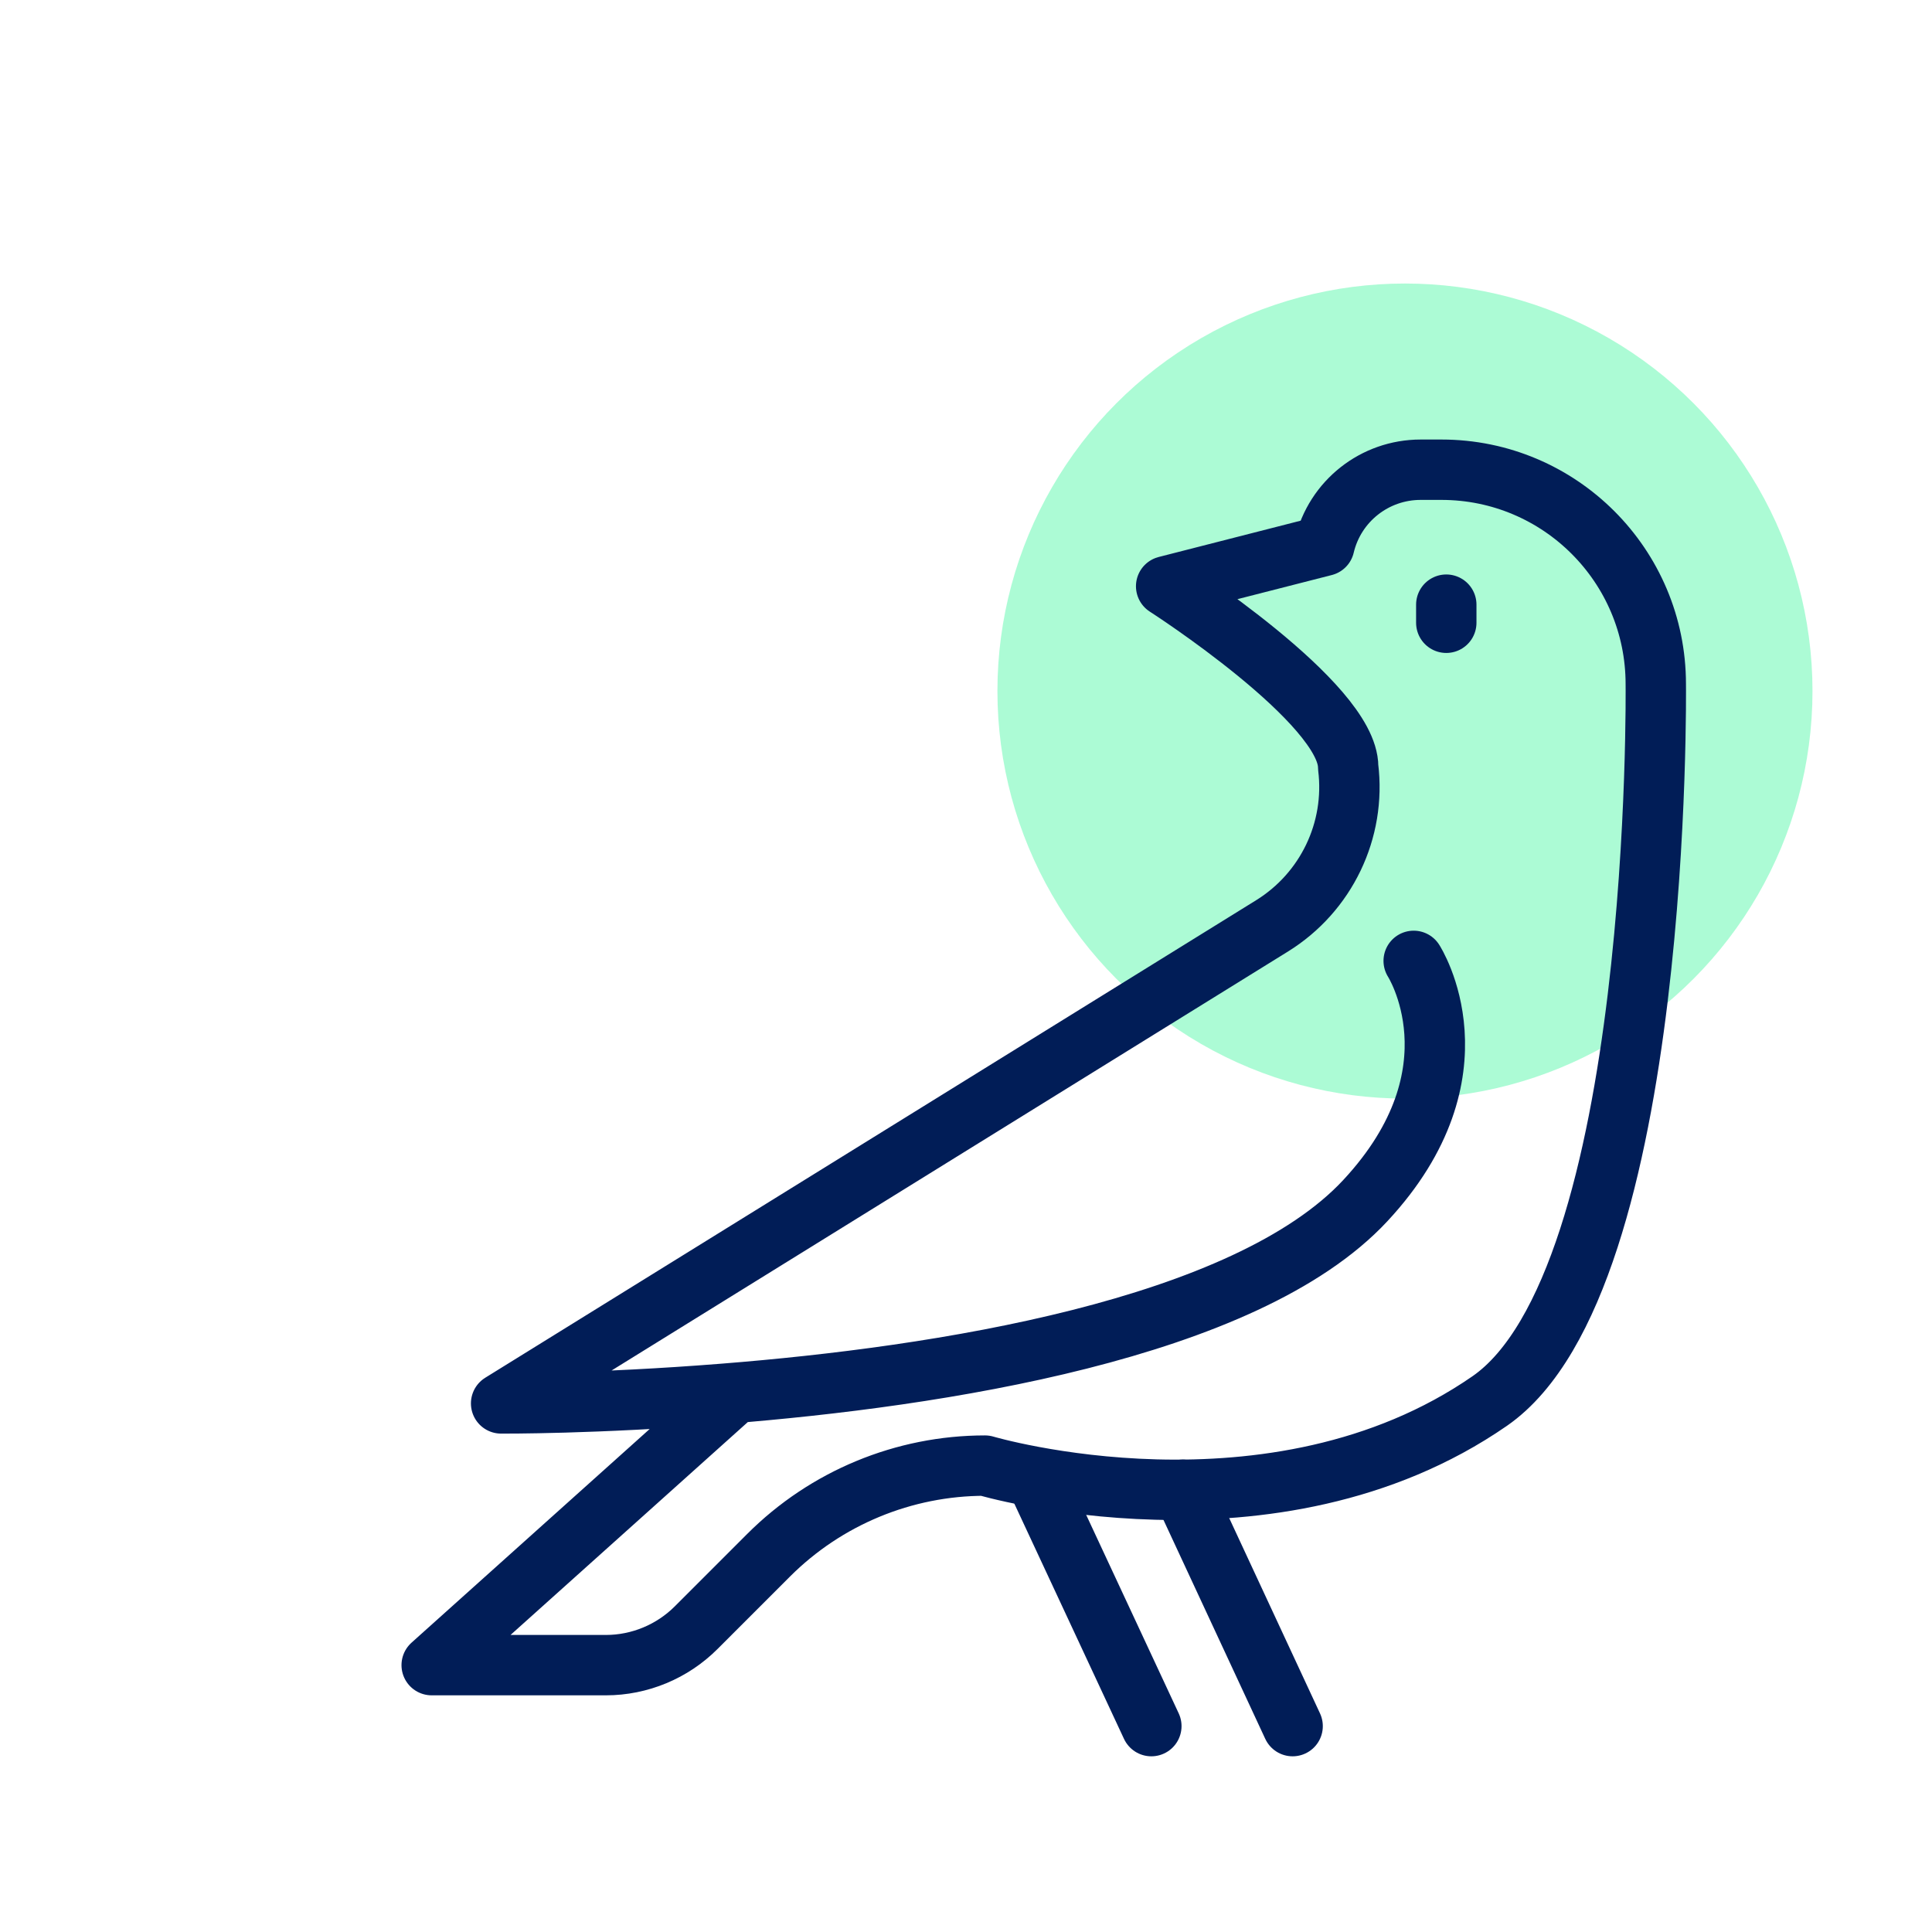 <?xml version="1.0" encoding="UTF-8" standalone="no"?>
<!DOCTYPE svg PUBLIC "-//W3C//DTD SVG 1.1//EN" "http://www.w3.org/Graphics/SVG/1.1/DTD/svg11.dtd">
<svg width="100%" height="100%" viewBox="0 0 512 512" version="1.1" xmlns="http://www.w3.org/2000/svg" xmlns:xlink="http://www.w3.org/1999/xlink" xml:space="preserve" xmlns:serif="http://www.serif.com/" style="fill-rule:evenodd;clip-rule:evenodd;stroke-linecap:round;stroke-linejoin:round;">
    <g transform="matrix(2,0,0,2,0,0)">
        <g transform="matrix(4,0,0,4,0,0)">
            <g>
                <g transform="matrix(1,0,0,1,1.541,5.222)">
                    <circle cx="45" cy="17.67" r="13.5" style="fill:rgb(91,249,173);fill-opacity:0.5;"/>
                </g>
                <g>
                    <path d="M46.83,31.83C46.83,31.83 49.2,35.5 45.23,39.77C41.25,44.05 31.06,45.61 23.98,46.17C19.73,46.51 16.6,46.49 16.6,46.49L42.14,30.67C43.93,29.56 44.92,27.51 44.66,25.41C44.66,23.29 38.63,19.42 38.63,19.42L43.87,18.08C44.22,16.6 45.54,15.56 47.06,15.56L47.75,15.56C51.67,15.56 54.85,18.74 54.85,22.66C54.85,22.66 55.09,42.43 49.35,46.41C42.17,51.38 32.63,48.55 32.63,48.55C29.94,48.55 27.36,49.62 25.46,51.52L23.06,53.92C22.27,54.71 21.19,55.16 20.07,55.16L14.3,55.16L24.22,46.26" style="fill:none;fill-rule:nonzero;stroke:rgb(1,29,87);stroke-width:2px;"/>
                    <path d="M42.82,57.18L39.18,49.35" style="fill:none;fill-rule:nonzero;stroke:rgb(1,29,87);stroke-width:2px;"/>
                    <path d="M34.49,49.35L38.14,57.18" style="fill:none;fill-rule:nonzero;stroke:rgb(1,29,87);stroke-width:2px;"/>
                    <path d="M47.91,20.03L47.91,20.63" style="fill:none;fill-rule:nonzero;stroke:rgb(1,29,87);stroke-width:2px;"/>
                </g>
            </g>
        </g>
    </g>
</svg>
